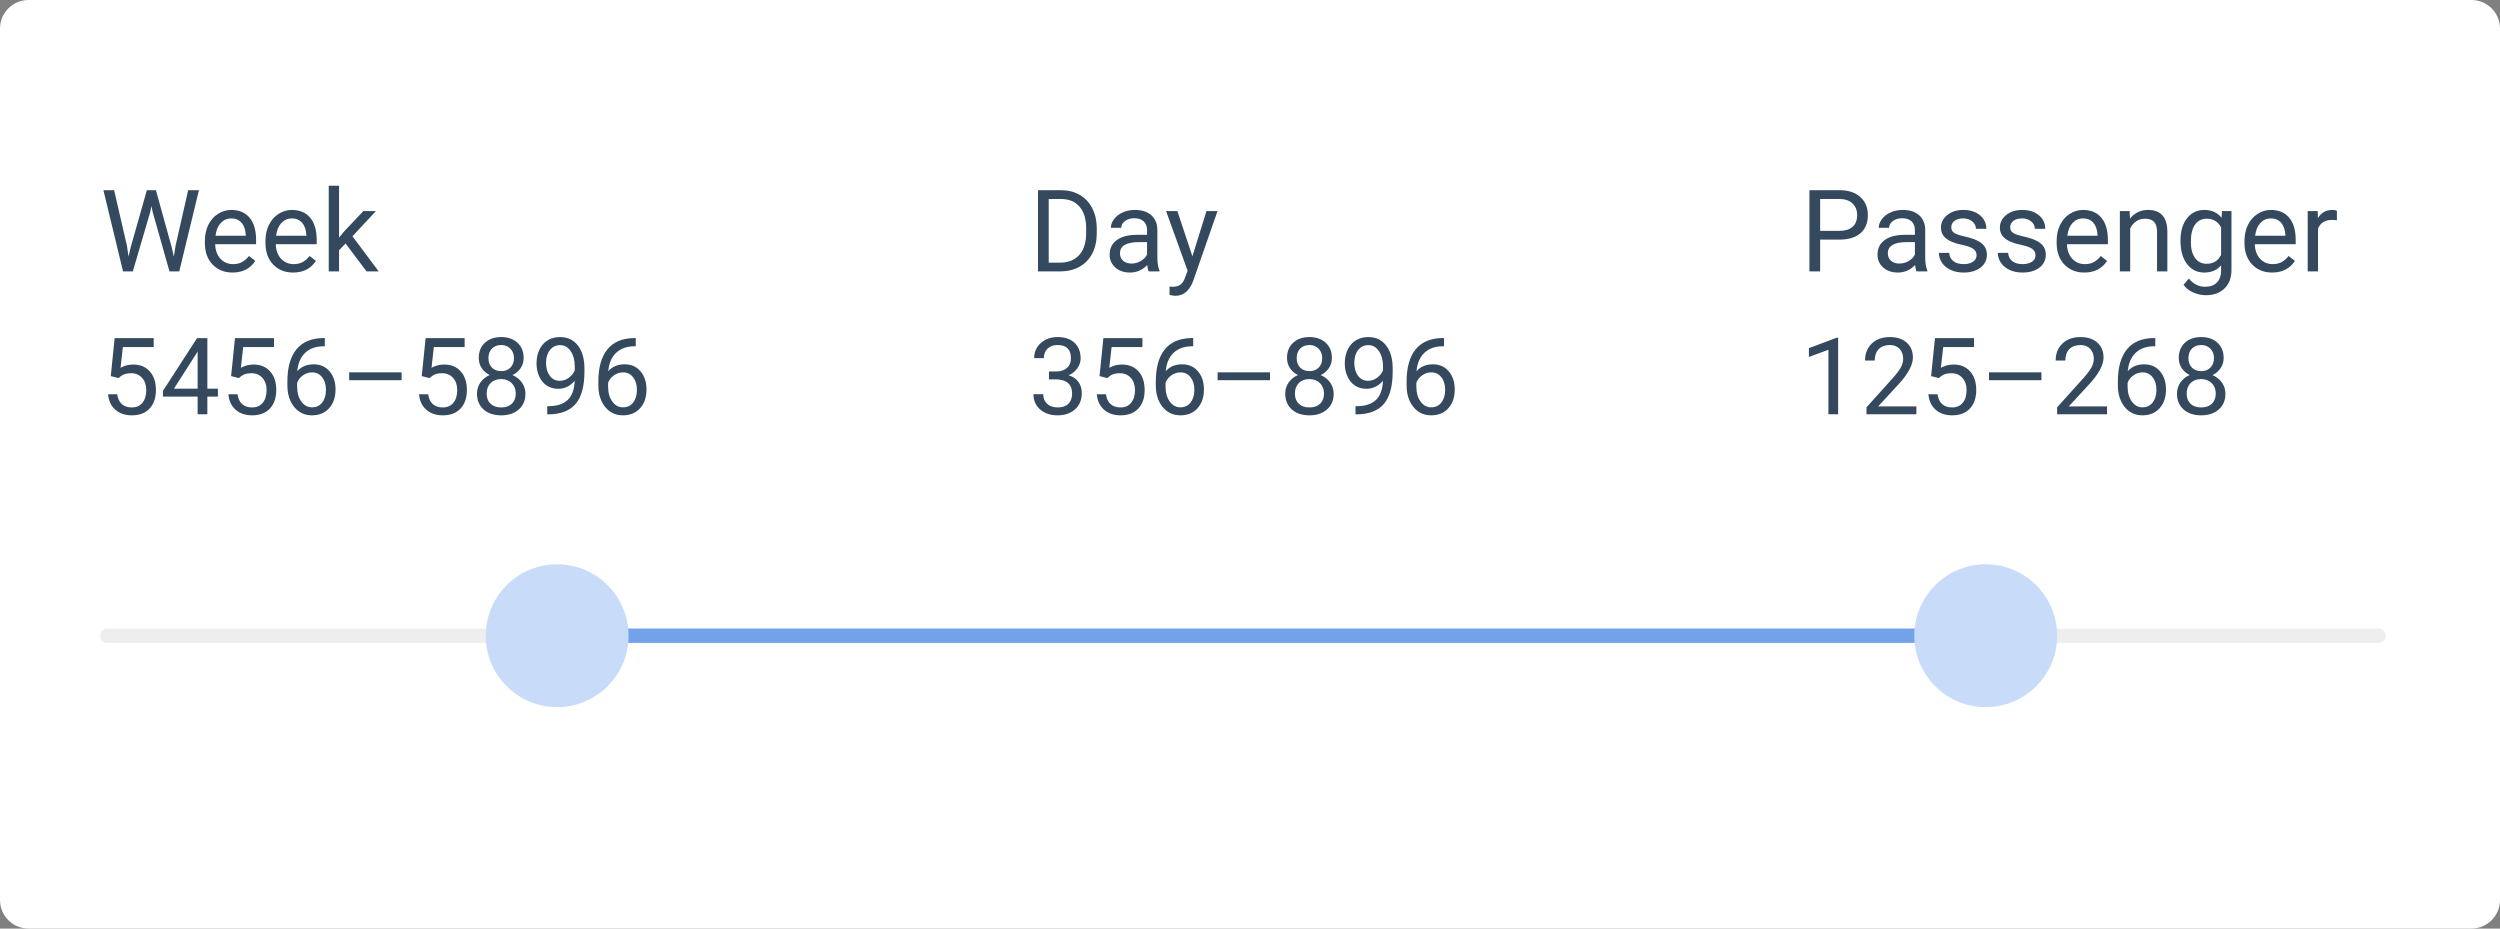 <svg width="350" height="130" viewBox="0 0 350 130" version="1.1" xmlns="http://www.w3.org/2000/svg" xmlns:xlink="http://www.w3.org/1999/xlink">
<rect x="0" y="0" width="350" height="130" fill="#808080" stroke="none"/>
<title>Component</title>
<desc>Created using Figma</desc>
<g id="Canvas" transform="translate(-2535 -11304)">
<g id="Component">
<g id="input field copy 19">
<use xlink:href="#path0_fill" transform="translate(2535 11304)" fill="#FFFFFF"/>
<mask id="mask0_outline_ins">
<use xlink:href="#path0_fill" fill="white" transform="translate(2535 11304)"/>
</mask>
<g mask="url(#mask0_outline_ins)">
<use xlink:href="#path1_stroke_2x" transform="translate(2535 11304)" fill="#E0E6ED"/>
</g>
</g>
<g id="Day">
<use xlink:href="#path2_fill" transform="translate(2679 11323)" fill="#34495E"/>
</g>
<g id="Week">
<use xlink:href="#path3_fill" transform="translate(2549 11323)" fill="#34495E"/>
</g>
<g id="Passenger">
<use xlink:href="#path4_fill" transform="translate(2787 11323)" fill="#34495E"/>
</g>
<g id="Rectangle 5 Copy 18" opacity="0.5">
<use xlink:href="#path5_fill" transform="translate(2549 11392)" fill="#DDDDDD"/>
</g>
<g id="Rectangle 5 Copy 17">
<use xlink:href="#path6_fill" transform="translate(2609 11392)" fill="#71A2EA"/>
</g>
<g id="Oval Copy 10">
<use xlink:href="#path7_fill" transform="translate(2603 11383)" fill="#C8DCF9"/>
<mask id="mask1_outline_ins">
<use xlink:href="#path7_fill" fill="white" transform="translate(2603 11383)"/>
</mask>
<g mask="url(#mask1_outline_ins)">
<use xlink:href="#path8_stroke_2x" transform="translate(2603 11383)" fill="#71A2EA"/>
</g>
</g>
<g id="Oval Copy 9">
<use xlink:href="#path7_fill" transform="translate(2803 11383)" fill="#C8DCF9"/>
<mask id="mask2_outline_ins">
<use xlink:href="#path7_fill" fill="white" transform="translate(2803 11383)"/>
</mask>
<g mask="url(#mask2_outline_ins)">
<use xlink:href="#path8_stroke_2x" transform="translate(2803 11383)" fill="#71A2EA"/>
</g>
</g>
<g id="125&#226;&#128;&#147;268">
<use xlink:href="#path9_fill" transform="translate(2787 11343)" fill="#34495E"/>
</g>
<g id="356&#226;&#128;&#147;896">
<use xlink:href="#path10_fill" transform="translate(2679 11343)" fill="#34495E"/>
</g>
<g id="5456&#226;&#128;&#147;5896">
<use xlink:href="#path11_fill" transform="translate(2549 11343)" fill="#34495E"/>
</g>
</g>
</g>
<defs>
<path id="path0_fill" fill-rule="evenodd" d="M 0 4C 0 1.791 1.791 0 4 0L 346 0C 348.209 0 350 1.791 350 4L 350 126C 350 128.209 348.209 130 346 130L 4 130C 1.791 130 0 128.209 0 126L 0 4Z"/>
<path id="path1_stroke_2x" d="M 4 1L 346 1L 346 -1L 4 -1L 4 1ZM 349 4L 349 126L 351 126L 351 4L 349 4ZM 346 129L 4 129L 4 131L 346 131L 346 129ZM 1 126L 1 4L -1 4L -1 126L 1 126ZM 4 -1C 1.239 -1 -1 1.239 -1 4L 1 4C 1 2.343 2.343 1 4 1L 4 -1ZM 346 1C 347.657 1 349 2.343 349 4L 351 4C 351 1.239 348.761 -1 346 -1L 346 1ZM 349 126C 349 127.657 347.657 129 346 129L 346 131C 348.761 131 351 128.761 351 126L 349 126ZM 4 129C 2.343 129 1 127.657 1 126L -1 126C -1 128.761 1.239 131 4 131L 4 129Z"/>
<path id="path2_fill" d="M 1.32 19L 1.32 7.625L 4.531 7.625C 5.521 7.625 6.396 7.844 7.156 8.281C 7.917 8.719 8.503 9.341 8.914 10.148C 9.331 10.956 9.542 11.883 9.547 12.93L 9.547 13.656C 9.547 14.729 9.339 15.669 8.922 16.477C 8.51 17.284 7.919 17.904 7.148 18.336C 6.383 18.768 5.49 18.99 4.469 19L 1.32 19ZM 2.82 8.859L 2.82 17.773L 4.398 17.773C 5.555 17.773 6.453 17.414 7.094 16.695C 7.74 15.977 8.062 14.953 8.062 13.625L 8.062 12.961C 8.062 11.669 7.758 10.667 7.148 9.953C 6.544 9.234 5.685 8.87 4.57 8.859L 2.82 8.859ZM 16.812 19C 16.729 18.833 16.662 18.537 16.609 18.109C 15.938 18.807 15.135 19.156 14.203 19.156C 13.37 19.156 12.685 18.922 12.148 18.453C 11.617 17.979 11.352 17.38 11.352 16.656C 11.352 15.776 11.685 15.094 12.352 14.609C 13.023 14.12 13.966 13.875 15.18 13.875L 16.586 13.875L 16.586 13.211C 16.586 12.706 16.435 12.305 16.133 12.008C 15.831 11.706 15.385 11.555 14.797 11.555C 14.281 11.555 13.849 11.685 13.5 11.945C 13.151 12.206 12.977 12.521 12.977 12.891L 11.523 12.891C 11.523 12.469 11.672 12.062 11.969 11.672C 12.271 11.276 12.677 10.963 13.188 10.734C 13.703 10.505 14.268 10.391 14.883 10.391C 15.857 10.391 16.62 10.635 17.172 11.125C 17.724 11.609 18.01 12.279 18.031 13.133L 18.031 17.023C 18.031 17.799 18.13 18.417 18.328 18.875L 18.328 19L 16.812 19ZM 14.414 17.898C 14.867 17.898 15.297 17.781 15.703 17.547C 16.109 17.312 16.404 17.008 16.586 16.633L 16.586 14.898L 15.453 14.898C 13.682 14.898 12.797 15.417 12.797 16.453C 12.797 16.906 12.948 17.26 13.25 17.516C 13.552 17.771 13.94 17.898 14.414 17.898ZM 22.938 16.883L 24.906 10.547L 26.453 10.547L 23.055 20.305C 22.529 21.711 21.693 22.414 20.547 22.414L 20.273 22.391L 19.734 22.289L 19.734 21.117L 20.125 21.148C 20.615 21.148 20.995 21.049 21.266 20.852C 21.542 20.654 21.768 20.292 21.945 19.766L 22.266 18.906L 19.25 10.547L 20.828 10.547L 22.938 16.883Z"/>
<path id="path3_fill" d="M 3.773 15.414L 3.992 16.914L 4.312 15.562L 6.562 7.625L 7.828 7.625L 10.023 15.562L 10.336 16.938L 10.578 15.406L 12.344 7.625L 13.852 7.625L 11.094 19L 9.727 19L 7.383 10.711L 7.203 9.844L 7.023 10.711L 4.594 19L 3.227 19L 0.477 7.625L 1.977 7.625L 3.773 15.414ZM 18.555 19.156C 17.409 19.156 16.477 18.781 15.758 18.031C 15.039 17.276 14.68 16.268 14.68 15.008L 14.68 14.742C 14.68 13.904 14.838 13.156 15.156 12.5C 15.479 11.838 15.927 11.323 16.5 10.953C 17.078 10.578 17.703 10.391 18.375 10.391C 19.474 10.391 20.328 10.753 20.938 11.477C 21.547 12.2 21.852 13.237 21.852 14.586L 21.852 15.188L 16.125 15.188C 16.146 16.021 16.388 16.695 16.852 17.211C 17.32 17.721 17.914 17.977 18.633 17.977C 19.143 17.977 19.576 17.872 19.93 17.664C 20.284 17.456 20.594 17.18 20.859 16.836L 21.742 17.523C 21.034 18.612 19.971 19.156 18.555 19.156ZM 18.375 11.578C 17.792 11.578 17.302 11.792 16.906 12.219C 16.51 12.641 16.266 13.234 16.172 14L 20.406 14L 20.406 13.891C 20.365 13.156 20.167 12.588 19.812 12.188C 19.458 11.781 18.979 11.578 18.375 11.578ZM 27.039 19.156C 25.893 19.156 24.961 18.781 24.242 18.031C 23.523 17.276 23.164 16.268 23.164 15.008L 23.164 14.742C 23.164 13.904 23.323 13.156 23.641 12.5C 23.963 11.838 24.412 11.323 24.984 10.953C 25.562 10.578 26.188 10.391 26.859 10.391C 27.958 10.391 28.812 10.753 29.422 11.477C 30.031 12.2 30.336 13.237 30.336 14.586L 30.336 15.188L 24.609 15.188C 24.63 16.021 24.872 16.695 25.336 17.211C 25.805 17.721 26.398 17.977 27.117 17.977C 27.628 17.977 28.06 17.872 28.414 17.664C 28.768 17.456 29.078 17.18 29.344 16.836L 30.227 17.523C 29.518 18.612 28.456 19.156 27.039 19.156ZM 26.859 11.578C 26.276 11.578 25.787 11.792 25.391 12.219C 24.995 12.641 24.75 13.234 24.656 14L 28.891 14L 28.891 13.891C 28.849 13.156 28.651 12.588 28.297 12.188C 27.943 11.781 27.463 11.578 26.859 11.578ZM 34.375 15.086L 33.469 16.031L 33.469 19L 32.023 19L 32.023 7L 33.469 7L 33.469 14.258L 34.242 13.328L 36.875 10.547L 38.633 10.547L 35.344 14.078L 39.016 19L 37.32 19L 34.375 15.086Z"/>
<path id="path4_fill" d="M 2.82 14.547L 2.82 19L 1.32 19L 1.32 7.625L 5.516 7.625C 6.76 7.625 7.734 7.943 8.438 8.578C 9.146 9.214 9.5 10.055 9.5 11.102C 9.5 12.206 9.154 13.057 8.461 13.656C 7.773 14.25 6.786 14.547 5.5 14.547L 2.82 14.547ZM 2.82 13.32L 5.516 13.32C 6.318 13.32 6.932 13.133 7.359 12.758C 7.786 12.378 8 11.831 8 11.117C 8 10.44 7.786 9.898 7.359 9.492C 6.932 9.086 6.346 8.875 5.602 8.859L 2.82 8.859L 2.82 13.32ZM 16.312 19C 16.229 18.833 16.162 18.537 16.109 18.109C 15.438 18.807 14.635 19.156 13.703 19.156C 12.87 19.156 12.185 18.922 11.648 18.453C 11.117 17.979 10.852 17.38 10.852 16.656C 10.852 15.776 11.185 15.094 11.852 14.609C 12.523 14.12 13.466 13.875 14.68 13.875L 16.086 13.875L 16.086 13.211C 16.086 12.706 15.935 12.305 15.633 12.008C 15.331 11.706 14.885 11.555 14.297 11.555C 13.781 11.555 13.349 11.685 13 11.945C 12.651 12.206 12.477 12.521 12.477 12.891L 11.023 12.891C 11.023 12.469 11.172 12.062 11.469 11.672C 11.771 11.276 12.177 10.963 12.688 10.734C 13.203 10.505 13.768 10.391 14.383 10.391C 15.357 10.391 16.12 10.635 16.672 11.125C 17.224 11.609 17.51 12.279 17.531 13.133L 17.531 17.023C 17.531 17.799 17.63 18.417 17.828 18.875L 17.828 19L 16.312 19ZM 13.914 17.898C 14.367 17.898 14.797 17.781 15.203 17.547C 15.609 17.312 15.904 17.008 16.086 16.633L 16.086 14.898L 14.953 14.898C 13.182 14.898 12.297 15.417 12.297 16.453C 12.297 16.906 12.448 17.26 12.75 17.516C 13.052 17.771 13.44 17.898 13.914 17.898ZM 24.719 16.758C 24.719 16.367 24.57 16.065 24.273 15.852C 23.982 15.633 23.469 15.445 22.734 15.289C 22.005 15.133 21.424 14.945 20.992 14.727C 20.565 14.508 20.247 14.247 20.039 13.945C 19.836 13.643 19.734 13.284 19.734 12.867C 19.734 12.175 20.026 11.588 20.609 11.109C 21.198 10.63 21.948 10.391 22.859 10.391C 23.818 10.391 24.594 10.638 25.188 11.133C 25.787 11.628 26.086 12.26 26.086 13.031L 24.633 13.031C 24.633 12.635 24.463 12.294 24.125 12.008C 23.792 11.721 23.37 11.578 22.859 11.578C 22.333 11.578 21.922 11.693 21.625 11.922C 21.328 12.151 21.18 12.45 21.18 12.82C 21.18 13.169 21.318 13.432 21.594 13.609C 21.87 13.787 22.367 13.956 23.086 14.117C 23.81 14.279 24.396 14.471 24.844 14.695C 25.292 14.919 25.622 15.19 25.836 15.508C 26.055 15.82 26.164 16.203 26.164 16.656C 26.164 17.412 25.862 18.018 25.258 18.477C 24.654 18.93 23.87 19.156 22.906 19.156C 22.229 19.156 21.63 19.037 21.109 18.797C 20.588 18.557 20.18 18.224 19.883 17.797C 19.591 17.365 19.445 16.898 19.445 16.398L 20.891 16.398C 20.917 16.883 21.109 17.268 21.469 17.555C 21.833 17.836 22.312 17.977 22.906 17.977C 23.453 17.977 23.891 17.867 24.219 17.648C 24.552 17.424 24.719 17.128 24.719 16.758ZM 32.969 16.758C 32.969 16.367 32.82 16.065 32.523 15.852C 32.232 15.633 31.719 15.445 30.984 15.289C 30.255 15.133 29.674 14.945 29.242 14.727C 28.815 14.508 28.497 14.247 28.289 13.945C 28.086 13.643 27.984 13.284 27.984 12.867C 27.984 12.175 28.276 11.588 28.859 11.109C 29.448 10.63 30.198 10.391 31.109 10.391C 32.068 10.391 32.844 10.638 33.438 11.133C 34.036 11.628 34.336 12.26 34.336 13.031L 32.883 13.031C 32.883 12.635 32.714 12.294 32.375 12.008C 32.042 11.721 31.62 11.578 31.109 11.578C 30.583 11.578 30.172 11.693 29.875 11.922C 29.578 12.151 29.43 12.45 29.43 12.82C 29.43 13.169 29.568 13.432 29.844 13.609C 30.12 13.787 30.617 13.956 31.336 14.117C 32.06 14.279 32.646 14.471 33.094 14.695C 33.542 14.919 33.872 15.19 34.086 15.508C 34.305 15.82 34.414 16.203 34.414 16.656C 34.414 17.412 34.112 18.018 33.508 18.477C 32.904 18.93 32.12 19.156 31.156 19.156C 30.479 19.156 29.88 19.037 29.359 18.797C 28.838 18.557 28.43 18.224 28.133 17.797C 27.841 17.365 27.695 16.898 27.695 16.398L 29.141 16.398C 29.167 16.883 29.359 17.268 29.719 17.555C 30.083 17.836 30.562 17.977 31.156 17.977C 31.703 17.977 32.141 17.867 32.469 17.648C 32.802 17.424 32.969 17.128 32.969 16.758ZM 39.805 19.156C 38.659 19.156 37.727 18.781 37.008 18.031C 36.289 17.276 35.93 16.268 35.93 15.008L 35.93 14.742C 35.93 13.904 36.089 13.156 36.406 12.5C 36.729 11.838 37.177 11.323 37.75 10.953C 38.328 10.578 38.953 10.391 39.625 10.391C 40.724 10.391 41.578 10.753 42.188 11.477C 42.797 12.2 43.102 13.237 43.102 14.586L 43.102 15.188L 37.375 15.188C 37.396 16.021 37.638 16.695 38.102 17.211C 38.57 17.721 39.164 17.977 39.883 17.977C 40.393 17.977 40.825 17.872 41.18 17.664C 41.534 17.456 41.844 17.18 42.109 16.836L 42.992 17.523C 42.284 18.612 41.221 19.156 39.805 19.156ZM 39.625 11.578C 39.042 11.578 38.552 11.792 38.156 12.219C 37.76 12.641 37.516 13.234 37.422 14L 41.656 14L 41.656 13.891C 41.615 13.156 41.417 12.588 41.062 12.188C 40.708 11.781 40.229 11.578 39.625 11.578ZM 46.148 10.547L 46.195 11.609C 46.841 10.797 47.685 10.391 48.727 10.391C 50.513 10.391 51.414 11.398 51.43 13.414L 51.43 19L 49.984 19L 49.984 13.406C 49.979 12.797 49.839 12.346 49.562 12.055C 49.292 11.763 48.867 11.617 48.289 11.617C 47.82 11.617 47.409 11.742 47.055 11.992C 46.7 12.242 46.425 12.57 46.227 12.977L 46.227 19L 44.781 19L 44.781 10.547L 46.148 10.547ZM 53.266 14.703C 53.266 13.385 53.57 12.338 54.18 11.562C 54.789 10.781 55.596 10.391 56.602 10.391C 57.633 10.391 58.438 10.755 59.016 11.484L 59.086 10.547L 60.406 10.547L 60.406 18.797C 60.406 19.891 60.081 20.753 59.43 21.383C 58.784 22.013 57.914 22.328 56.82 22.328C 56.211 22.328 55.615 22.198 55.031 21.938C 54.448 21.677 54.003 21.32 53.695 20.867L 54.445 20C 55.065 20.766 55.823 21.148 56.719 21.148C 57.422 21.148 57.969 20.951 58.359 20.555C 58.755 20.159 58.953 19.602 58.953 18.883L 58.953 18.156C 58.375 18.823 57.586 19.156 56.586 19.156C 55.596 19.156 54.794 18.758 54.18 17.961C 53.57 17.164 53.266 16.078 53.266 14.703ZM 54.719 14.867C 54.719 15.82 54.914 16.57 55.305 17.117C 55.695 17.659 56.242 17.93 56.945 17.93C 57.857 17.93 58.526 17.516 58.953 16.688L 58.953 12.828C 58.51 12.021 57.846 11.617 56.961 11.617C 56.258 11.617 55.708 11.891 55.312 12.438C 54.917 12.984 54.719 13.794 54.719 14.867ZM 66.102 19.156C 64.956 19.156 64.023 18.781 63.305 18.031C 62.586 17.276 62.227 16.268 62.227 15.008L 62.227 14.742C 62.227 13.904 62.385 13.156 62.703 12.5C 63.026 11.838 63.474 11.323 64.047 10.953C 64.625 10.578 65.25 10.391 65.922 10.391C 67.021 10.391 67.875 10.753 68.484 11.477C 69.094 12.2 69.398 13.237 69.398 14.586L 69.398 15.188L 63.672 15.188C 63.693 16.021 63.935 16.695 64.398 17.211C 64.867 17.721 65.461 17.977 66.18 17.977C 66.69 17.977 67.122 17.872 67.477 17.664C 67.831 17.456 68.141 17.18 68.406 16.836L 69.289 17.523C 68.581 18.612 67.518 19.156 66.102 19.156ZM 65.922 11.578C 65.338 11.578 64.849 11.792 64.453 12.219C 64.057 12.641 63.812 13.234 63.719 14L 67.953 14L 67.953 13.891C 67.912 13.156 67.713 12.588 67.359 12.188C 67.005 11.781 66.526 11.578 65.922 11.578ZM 75.164 11.844C 74.945 11.807 74.708 11.789 74.453 11.789C 73.505 11.789 72.862 12.193 72.523 13L 72.523 19L 71.078 19L 71.078 10.547L 72.484 10.547L 72.508 11.523C 72.982 10.768 73.654 10.391 74.523 10.391C 74.805 10.391 75.018 10.427 75.164 10.5L 75.164 11.844Z"/>
<path id="path5_fill" fill-rule="evenodd" d="M 0 1C 0 0.448 0.448 0 1 0L 319 0C 319.552 0 320 0.448 320 1L 320 1C 320 1.552 319.552 2 319 2L 1 2C 0.448 2 0 1.552 0 1L 0 1Z"/>
<path id="path6_fill" fill-rule="evenodd" d="M 0 0L 204 0L 204 2L 0 2L 0 0Z"/>
<path id="path7_fill" fill-rule="evenodd" d="M 10 20C 15.523 20 20 15.523 20 10C 20 4.477 15.523 0 10 0C 4.477 0 0 4.477 0 10C 0 15.523 4.477 20 10 20Z"/>
<path id="path8_stroke_2x" d="M 10 21C 16.075 21 21 16.075 21 10L 19 10C 19 14.971 14.971 19 10 19L 10 21ZM 21 10C 21 3.925 16.075 -1 10 -1L 10 1C 14.971 1 19 5.029 19 10L 21 10ZM 10 -1C 3.925 -1 -1 3.925 -1 10L 1 10C 1 5.029 5.029 1 10 1L 10 -1ZM -1 10C -1 16.075 3.925 21 10 21L 10 19C 5.029 19 1 14.971 1 10L -1 10Z"/>
<path id="path9_fill" d="M 5.339 19L 3.977 19L 3.977 9.969L 1.245 10.973L 1.245 9.742L 5.127 8.285L 5.339 8.285L 5.339 19ZM 16.296 19L 9.309 19L 9.309 18.026L 13.001 13.924C 13.547 13.304 13.923 12.801 14.128 12.415C 14.338 12.025 14.443 11.622 14.443 11.207C 14.443 10.65 14.275 10.194 13.938 9.837C 13.601 9.481 13.152 9.303 12.59 9.303C 11.916 9.303 11.392 9.496 11.016 9.881C 10.645 10.262 10.459 10.794 10.459 11.478L 9.104 11.478C 9.104 10.497 9.419 9.703 10.049 9.098C 10.684 8.492 11.531 8.189 12.59 8.189C 13.582 8.189 14.365 8.451 14.941 8.973C 15.518 9.491 15.806 10.182 15.806 11.046C 15.806 12.096 15.137 13.346 13.799 14.796L 10.942 17.894L 16.296 17.894L 16.296 19ZM 18.355 13.653L 18.896 8.336L 24.36 8.336L 24.36 9.588L 20.046 9.588L 19.724 12.496C 20.247 12.188 20.84 12.035 21.504 12.035C 22.476 12.035 23.247 12.357 23.818 13.002C 24.39 13.641 24.675 14.508 24.675 15.602C 24.675 16.7 24.377 17.567 23.782 18.202C 23.191 18.831 22.363 19.146 21.299 19.146C 20.356 19.146 19.587 18.885 18.992 18.363C 18.396 17.84 18.057 17.118 17.974 16.195L 19.255 16.195C 19.338 16.805 19.556 17.267 19.907 17.579C 20.259 17.887 20.723 18.041 21.299 18.041C 21.929 18.041 22.422 17.826 22.778 17.396C 23.14 16.966 23.32 16.373 23.32 15.616C 23.32 14.903 23.125 14.332 22.734 13.902C 22.349 13.468 21.834 13.251 21.189 13.251C 20.598 13.251 20.134 13.38 19.797 13.639L 19.439 13.932L 18.355 13.653ZM 33.801 14.232L 26.462 14.232L 26.462 13.126L 33.801 13.126L 33.801 14.232ZM 42.986 19L 35.998 19L 35.998 18.026L 39.69 13.924C 40.237 13.304 40.613 12.801 40.818 12.415C 41.028 12.025 41.133 11.622 41.133 11.207C 41.133 10.65 40.964 10.194 40.627 9.837C 40.291 9.481 39.841 9.303 39.28 9.303C 38.606 9.303 38.081 9.496 37.705 9.881C 37.334 10.262 37.148 10.794 37.148 11.478L 35.794 11.478C 35.794 10.497 36.108 9.703 36.738 9.098C 37.373 8.492 38.22 8.189 39.28 8.189C 40.271 8.189 41.055 8.451 41.631 8.973C 42.207 9.491 42.495 10.182 42.495 11.046C 42.495 12.096 41.826 13.346 40.488 14.796L 37.632 17.894L 42.986 17.894L 42.986 19ZM 49.739 8.329L 49.739 9.479L 49.49 9.479C 48.435 9.498 47.595 9.811 46.97 10.416C 46.345 11.021 45.984 11.873 45.886 12.972C 46.448 12.328 47.214 12.005 48.186 12.005C 49.114 12.005 49.853 12.332 50.405 12.987C 50.962 13.641 51.24 14.486 51.24 15.521C 51.24 16.62 50.94 17.498 50.339 18.158C 49.744 18.817 48.943 19.146 47.937 19.146C 46.916 19.146 46.089 18.756 45.454 17.975C 44.819 17.189 44.502 16.178 44.502 14.942L 44.502 14.422C 44.502 12.46 44.919 10.96 45.754 9.925C 46.594 8.885 47.842 8.353 49.497 8.329L 49.739 8.329ZM 47.959 13.133C 47.495 13.133 47.068 13.273 46.677 13.551C 46.287 13.829 46.016 14.178 45.864 14.598L 45.864 15.096C 45.864 15.975 46.062 16.683 46.458 17.22C 46.853 17.757 47.346 18.026 47.937 18.026C 48.547 18.026 49.026 17.801 49.373 17.352C 49.724 16.903 49.9 16.314 49.9 15.587C 49.9 14.854 49.722 14.264 49.365 13.815C 49.014 13.36 48.545 13.133 47.959 13.133ZM 59.312 11.119C 59.312 11.651 59.17 12.125 58.887 12.54C 58.608 12.955 58.23 13.28 57.752 13.514C 58.308 13.753 58.748 14.102 59.07 14.562C 59.397 15.021 59.56 15.54 59.56 16.122C 59.56 17.044 59.248 17.779 58.623 18.326C 58.003 18.873 57.185 19.146 56.169 19.146C 55.144 19.146 54.321 18.873 53.701 18.326C 53.086 17.774 52.778 17.04 52.778 16.122C 52.778 15.545 52.935 15.025 53.247 14.562C 53.565 14.098 54.002 13.746 54.558 13.507C 54.084 13.273 53.711 12.948 53.438 12.533C 53.164 12.118 53.027 11.646 53.027 11.119C 53.027 10.221 53.315 9.508 53.892 8.98C 54.468 8.453 55.227 8.189 56.169 8.189C 57.107 8.189 57.864 8.453 58.44 8.98C 59.021 9.508 59.312 10.221 59.312 11.119ZM 58.206 16.092C 58.206 15.497 58.015 15.011 57.634 14.635C 57.258 14.259 56.765 14.071 56.155 14.071C 55.544 14.071 55.054 14.256 54.683 14.627C 54.316 14.998 54.133 15.487 54.133 16.092C 54.133 16.698 54.312 17.174 54.668 17.52C 55.029 17.867 55.53 18.041 56.169 18.041C 56.804 18.041 57.302 17.867 57.664 17.52C 58.025 17.169 58.206 16.693 58.206 16.092ZM 56.169 9.303C 55.637 9.303 55.205 9.469 54.873 9.801C 54.546 10.128 54.382 10.575 54.382 11.141C 54.382 11.683 54.544 12.123 54.866 12.46C 55.193 12.791 55.627 12.957 56.169 12.957C 56.711 12.957 57.144 12.791 57.466 12.46C 57.793 12.123 57.956 11.683 57.956 11.141C 57.956 10.599 57.788 10.157 57.451 9.815C 57.114 9.474 56.687 9.303 56.169 9.303Z"/>
<path id="path10_fill" d="M 2.856 13.009L 3.875 13.009C 4.514 12.999 5.017 12.831 5.383 12.503C 5.75 12.176 5.933 11.734 5.933 11.178C 5.933 9.928 5.31 9.303 4.065 9.303C 3.479 9.303 3.01 9.471 2.659 9.808C 2.312 10.14 2.139 10.582 2.139 11.134L 0.784 11.134C 0.784 10.289 1.091 9.588 1.707 9.032C 2.327 8.47 3.113 8.189 4.065 8.189C 5.071 8.189 5.859 8.456 6.431 8.988C 7.002 9.52 7.288 10.26 7.288 11.207C 7.288 11.671 7.136 12.12 6.833 12.555C 6.536 12.989 6.128 13.314 5.61 13.529C 6.196 13.714 6.648 14.022 6.965 14.452C 7.288 14.881 7.449 15.406 7.449 16.026C 7.449 16.983 7.136 17.743 6.511 18.304C 5.886 18.866 5.073 19.146 4.072 19.146C 3.071 19.146 2.256 18.875 1.626 18.334C 1.001 17.791 0.688 17.076 0.688 16.188L 2.051 16.188C 2.051 16.749 2.234 17.198 2.6 17.535C 2.966 17.872 3.457 18.041 4.072 18.041C 4.727 18.041 5.227 17.87 5.574 17.528C 5.92 17.186 6.094 16.695 6.094 16.056C 6.094 15.435 5.903 14.96 5.522 14.627C 5.142 14.295 4.592 14.124 3.875 14.115L 2.856 14.115L 2.856 13.009ZM 9.932 13.653L 10.474 8.336L 15.938 8.336L 15.938 9.588L 11.623 9.588L 11.301 12.496C 11.824 12.188 12.417 12.035 13.081 12.035C 14.053 12.035 14.824 12.357 15.396 13.002C 15.967 13.641 16.252 14.508 16.252 15.602C 16.252 16.7 15.955 17.567 15.359 18.202C 14.768 18.831 13.94 19.146 12.876 19.146C 11.934 19.146 11.165 18.885 10.569 18.363C 9.973 17.84 9.634 17.118 9.551 16.195L 10.832 16.195C 10.915 16.805 11.133 17.267 11.484 17.579C 11.836 17.887 12.3 18.041 12.876 18.041C 13.506 18.041 13.999 17.826 14.355 17.396C 14.717 16.966 14.898 16.373 14.898 15.616C 14.898 14.903 14.702 14.332 14.312 13.902C 13.926 13.468 13.411 13.251 12.766 13.251C 12.175 13.251 11.711 13.38 11.374 13.639L 11.016 13.932L 9.932 13.653ZM 23.049 8.329L 23.049 9.479L 22.8 9.479C 21.746 9.498 20.906 9.811 20.281 10.416C 19.656 11.021 19.294 11.873 19.197 12.972C 19.758 12.328 20.525 12.005 21.497 12.005C 22.424 12.005 23.164 12.332 23.716 12.987C 24.273 13.641 24.551 14.486 24.551 15.521C 24.551 16.62 24.25 17.498 23.65 18.158C 23.054 18.817 22.253 19.146 21.248 19.146C 20.227 19.146 19.399 18.756 18.765 17.975C 18.13 17.189 17.812 16.178 17.812 14.942L 17.812 14.422C 17.812 12.46 18.23 10.96 19.065 9.925C 19.905 8.885 21.152 8.353 22.808 8.329L 23.049 8.329ZM 21.27 13.133C 20.806 13.133 20.378 13.273 19.988 13.551C 19.597 13.829 19.326 14.178 19.175 14.598L 19.175 15.096C 19.175 15.975 19.373 16.683 19.768 17.22C 20.164 17.757 20.657 18.026 21.248 18.026C 21.858 18.026 22.336 17.801 22.683 17.352C 23.035 16.903 23.21 16.314 23.21 15.587C 23.21 14.854 23.032 14.264 22.676 13.815C 22.324 13.36 21.855 13.133 21.27 13.133ZM 33.801 14.232L 26.462 14.232L 26.462 13.126L 33.801 13.126L 33.801 14.232ZM 42.466 11.119C 42.466 11.651 42.324 12.125 42.041 12.54C 41.763 12.955 41.384 13.28 40.906 13.514C 41.462 13.753 41.902 14.102 42.224 14.562C 42.551 15.021 42.715 15.54 42.715 16.122C 42.715 17.044 42.402 17.779 41.777 18.326C 41.157 18.873 40.339 19.146 39.324 19.146C 38.298 19.146 37.476 18.873 36.855 18.326C 36.24 17.774 35.933 17.04 35.933 16.122C 35.933 15.545 36.089 15.025 36.401 14.562C 36.719 14.098 37.156 13.746 37.712 13.507C 37.239 13.273 36.865 12.948 36.592 12.533C 36.318 12.118 36.182 11.646 36.182 11.119C 36.182 10.221 36.47 9.508 37.046 8.98C 37.622 8.453 38.381 8.189 39.324 8.189C 40.261 8.189 41.018 8.453 41.594 8.98C 42.175 9.508 42.466 10.221 42.466 11.119ZM 41.36 16.092C 41.36 15.497 41.169 15.011 40.789 14.635C 40.413 14.259 39.919 14.071 39.309 14.071C 38.699 14.071 38.208 14.256 37.837 14.627C 37.471 14.998 37.288 15.487 37.288 16.092C 37.288 16.698 37.466 17.174 37.822 17.52C 38.184 17.867 38.684 18.041 39.324 18.041C 39.959 18.041 40.456 17.867 40.818 17.52C 41.179 17.169 41.36 16.693 41.36 16.092ZM 39.324 9.303C 38.791 9.303 38.359 9.469 38.027 9.801C 37.7 10.128 37.537 10.575 37.537 11.141C 37.537 11.683 37.698 12.123 38.02 12.46C 38.347 12.791 38.782 12.957 39.324 12.957C 39.866 12.957 40.298 12.791 40.62 12.46C 40.947 12.123 41.111 11.683 41.111 11.141C 41.111 10.599 40.942 10.157 40.605 9.815C 40.269 9.474 39.841 9.303 39.324 9.303ZM 49.614 14.312C 49.331 14.649 48.992 14.92 48.596 15.126C 48.206 15.331 47.776 15.433 47.307 15.433C 46.692 15.433 46.155 15.282 45.696 14.979C 45.242 14.676 44.89 14.252 44.641 13.705C 44.392 13.153 44.268 12.545 44.268 11.881C 44.268 11.168 44.402 10.526 44.67 9.955C 44.944 9.383 45.33 8.946 45.828 8.644C 46.326 8.341 46.907 8.189 47.571 8.189C 48.626 8.189 49.456 8.585 50.061 9.376C 50.671 10.162 50.977 11.236 50.977 12.599L 50.977 12.994C 50.977 15.069 50.566 16.585 49.746 17.543C 48.926 18.495 47.688 18.983 46.033 19.007L 45.769 19.007L 45.769 17.865L 46.055 17.865C 47.173 17.845 48.032 17.555 48.633 16.993C 49.233 16.427 49.56 15.533 49.614 14.312ZM 47.527 14.312C 47.981 14.312 48.398 14.173 48.779 13.895C 49.165 13.617 49.446 13.273 49.622 12.862L 49.622 12.32C 49.622 11.432 49.429 10.709 49.043 10.152C 48.657 9.596 48.169 9.317 47.578 9.317C 46.982 9.317 46.504 9.547 46.143 10.006C 45.781 10.46 45.601 11.06 45.601 11.808C 45.601 12.535 45.774 13.136 46.121 13.609C 46.472 14.078 46.941 14.312 47.527 14.312ZM 58.162 8.329L 58.162 9.479L 57.913 9.479C 56.858 9.498 56.018 9.811 55.393 10.416C 54.768 11.021 54.407 11.873 54.309 12.972C 54.871 12.328 55.637 12.005 56.609 12.005C 57.537 12.005 58.276 12.332 58.828 12.987C 59.385 13.641 59.663 14.486 59.663 15.521C 59.663 16.62 59.363 17.498 58.762 18.158C 58.166 18.817 57.366 19.146 56.36 19.146C 55.339 19.146 54.512 18.756 53.877 17.975C 53.242 17.189 52.925 16.178 52.925 14.942L 52.925 14.422C 52.925 12.46 53.342 10.96 54.177 9.925C 55.017 8.885 56.265 8.353 57.92 8.329L 58.162 8.329ZM 56.382 13.133C 55.918 13.133 55.491 13.273 55.1 13.551C 54.709 13.829 54.438 14.178 54.287 14.598L 54.287 15.096C 54.287 15.975 54.485 16.683 54.88 17.22C 55.276 17.757 55.769 18.026 56.36 18.026C 56.97 18.026 57.449 17.801 57.795 17.352C 58.147 16.903 58.323 16.314 58.323 15.587C 58.323 14.854 58.145 14.264 57.788 13.815C 57.437 13.36 56.968 13.133 56.382 13.133Z"/>
<path id="path11_fill" d="M 1.509 13.653L 2.051 8.336L 7.515 8.336L 7.515 9.588L 3.201 9.588L 2.878 12.496C 3.401 12.188 3.994 12.035 4.658 12.035C 5.63 12.035 6.401 12.357 6.973 13.002C 7.544 13.641 7.83 14.508 7.83 15.602C 7.83 16.7 7.532 17.567 6.936 18.202C 6.345 18.831 5.518 19.146 4.453 19.146C 3.511 19.146 2.742 18.885 2.146 18.363C 1.55 17.84 1.211 17.118 1.128 16.195L 2.41 16.195C 2.493 16.805 2.71 17.267 3.062 17.579C 3.413 17.887 3.877 18.041 4.453 18.041C 5.083 18.041 5.576 17.826 5.933 17.396C 6.294 16.966 6.475 16.373 6.475 15.616C 6.475 14.903 6.279 14.332 5.889 13.902C 5.503 13.468 4.988 13.251 4.343 13.251C 3.752 13.251 3.289 13.38 2.952 13.639L 2.593 13.932L 1.509 13.653ZM 15.029 15.418L 16.509 15.418L 16.509 16.524L 15.029 16.524L 15.029 19L 13.667 19L 13.667 16.524L 8.811 16.524L 8.811 15.726L 13.586 8.336L 15.029 8.336L 15.029 15.418ZM 10.349 15.418L 13.667 15.418L 13.667 10.189L 13.506 10.482L 10.349 15.418ZM 18.355 13.653L 18.896 8.336L 24.36 8.336L 24.36 9.588L 20.046 9.588L 19.724 12.496C 20.247 12.188 20.84 12.035 21.504 12.035C 22.476 12.035 23.247 12.357 23.818 13.002C 24.39 13.641 24.675 14.508 24.675 15.602C 24.675 16.7 24.377 17.567 23.782 18.202C 23.191 18.831 22.363 19.146 21.299 19.146C 20.356 19.146 19.587 18.885 18.992 18.363C 18.396 17.84 18.057 17.118 17.974 16.195L 19.255 16.195C 19.338 16.805 19.556 17.267 19.907 17.579C 20.259 17.887 20.723 18.041 21.299 18.041C 21.929 18.041 22.422 17.826 22.778 17.396C 23.14 16.966 23.32 16.373 23.32 15.616C 23.32 14.903 23.125 14.332 22.734 13.902C 22.349 13.468 21.834 13.251 21.189 13.251C 20.598 13.251 20.134 13.38 19.797 13.639L 19.439 13.932L 18.355 13.653ZM 31.472 8.329L 31.472 9.479L 31.223 9.479C 30.169 9.498 29.329 9.811 28.704 10.416C 28.079 11.021 27.717 11.873 27.62 12.972C 28.181 12.328 28.948 12.005 29.919 12.005C 30.847 12.005 31.587 12.332 32.139 12.987C 32.695 13.641 32.974 14.486 32.974 15.521C 32.974 16.62 32.673 17.498 32.073 18.158C 31.477 18.817 30.676 19.146 29.67 19.146C 28.65 19.146 27.822 18.756 27.188 17.975C 26.553 17.189 26.235 16.178 26.235 14.942L 26.235 14.422C 26.235 12.46 26.653 10.96 27.488 9.925C 28.328 8.885 29.575 8.353 31.23 8.329L 31.472 8.329ZM 29.692 13.133C 29.229 13.133 28.801 13.273 28.411 13.551C 28.02 13.829 27.749 14.178 27.598 14.598L 27.598 15.096C 27.598 15.975 27.795 16.683 28.191 17.22C 28.586 17.757 29.08 18.026 29.67 18.026C 30.281 18.026 30.759 17.801 31.106 17.352C 31.457 16.903 31.633 16.314 31.633 15.587C 31.633 14.854 31.455 14.264 31.099 13.815C 30.747 13.36 30.278 13.133 29.692 13.133ZM 42.224 14.232L 34.885 14.232L 34.885 13.126L 42.224 13.126L 42.224 14.232ZM 45.044 13.653L 45.586 8.336L 51.05 8.336L 51.05 9.588L 46.736 9.588L 46.414 12.496C 46.936 12.188 47.529 12.035 48.193 12.035C 49.165 12.035 49.937 12.357 50.508 13.002C 51.079 13.641 51.365 14.508 51.365 15.602C 51.365 16.7 51.067 17.567 50.471 18.202C 49.88 18.831 49.053 19.146 47.988 19.146C 47.046 19.146 46.277 18.885 45.681 18.363C 45.085 17.84 44.746 17.118 44.663 16.195L 45.945 16.195C 46.028 16.805 46.245 17.267 46.597 17.579C 46.948 17.887 47.412 18.041 47.988 18.041C 48.618 18.041 49.111 17.826 49.468 17.396C 49.829 16.966 50.01 16.373 50.01 15.616C 50.01 14.903 49.815 14.332 49.424 13.902C 49.038 13.468 48.523 13.251 47.878 13.251C 47.288 13.251 46.824 13.38 46.487 13.639L 46.128 13.932L 45.044 13.653ZM 59.312 11.119C 59.312 11.651 59.17 12.125 58.887 12.54C 58.608 12.955 58.23 13.28 57.752 13.514C 58.308 13.753 58.748 14.102 59.07 14.562C 59.397 15.021 59.56 15.54 59.56 16.122C 59.56 17.044 59.248 17.779 58.623 18.326C 58.003 18.873 57.185 19.146 56.169 19.146C 55.144 19.146 54.321 18.873 53.701 18.326C 53.086 17.774 52.778 17.04 52.778 16.122C 52.778 15.545 52.935 15.025 53.247 14.562C 53.565 14.098 54.002 13.746 54.558 13.507C 54.084 13.273 53.711 12.948 53.438 12.533C 53.164 12.118 53.027 11.646 53.027 11.119C 53.027 10.221 53.315 9.508 53.892 8.98C 54.468 8.453 55.227 8.189 56.169 8.189C 57.107 8.189 57.864 8.453 58.44 8.98C 59.021 9.508 59.312 10.221 59.312 11.119ZM 58.206 16.092C 58.206 15.497 58.015 15.011 57.634 14.635C 57.258 14.259 56.765 14.071 56.155 14.071C 55.544 14.071 55.054 14.256 54.683 14.627C 54.316 14.998 54.133 15.487 54.133 16.092C 54.133 16.698 54.312 17.174 54.668 17.52C 55.029 17.867 55.53 18.041 56.169 18.041C 56.804 18.041 57.302 17.867 57.664 17.52C 58.025 17.169 58.206 16.693 58.206 16.092ZM 56.169 9.303C 55.637 9.303 55.205 9.469 54.873 9.801C 54.546 10.128 54.382 10.575 54.382 11.141C 54.382 11.683 54.544 12.123 54.866 12.46C 55.193 12.791 55.627 12.957 56.169 12.957C 56.711 12.957 57.144 12.791 57.466 12.46C 57.793 12.123 57.956 11.683 57.956 11.141C 57.956 10.599 57.788 10.157 57.451 9.815C 57.114 9.474 56.687 9.303 56.169 9.303ZM 66.46 14.312C 66.177 14.649 65.837 14.92 65.442 15.126C 65.051 15.331 64.622 15.433 64.153 15.433C 63.538 15.433 63.001 15.282 62.541 14.979C 62.087 14.676 61.736 14.252 61.487 13.705C 61.238 13.153 61.113 12.545 61.113 11.881C 61.113 11.168 61.248 10.526 61.516 9.955C 61.79 9.383 62.175 8.946 62.673 8.644C 63.171 8.341 63.752 8.189 64.416 8.189C 65.471 8.189 66.301 8.585 66.907 9.376C 67.517 10.162 67.822 11.236 67.822 12.599L 67.822 12.994C 67.822 15.069 67.412 16.585 66.592 17.543C 65.772 18.495 64.534 18.983 62.878 19.007L 62.615 19.007L 62.615 17.865L 62.9 17.865C 64.019 17.845 64.878 17.555 65.478 16.993C 66.079 16.427 66.406 15.533 66.46 14.312ZM 64.373 14.312C 64.827 14.312 65.244 14.173 65.625 13.895C 66.011 13.617 66.291 13.273 66.467 12.862L 66.467 12.32C 66.467 11.432 66.274 10.709 65.889 10.152C 65.503 9.596 65.015 9.317 64.424 9.317C 63.828 9.317 63.35 9.547 62.988 10.006C 62.627 10.46 62.446 11.06 62.446 11.808C 62.446 12.535 62.62 13.136 62.966 13.609C 63.318 14.078 63.787 14.312 64.373 14.312ZM 75.007 8.329L 75.007 9.479L 74.758 9.479C 73.704 9.498 72.864 9.811 72.239 10.416C 71.614 11.021 71.252 11.873 71.155 12.972C 71.716 12.328 72.483 12.005 73.455 12.005C 74.382 12.005 75.122 12.332 75.674 12.987C 76.231 13.641 76.509 14.486 76.509 15.521C 76.509 16.62 76.209 17.498 75.608 18.158C 75.012 18.817 74.211 19.146 73.206 19.146C 72.185 19.146 71.357 18.756 70.723 17.975C 70.088 17.189 69.77 16.178 69.77 14.942L 69.77 14.422C 69.77 12.46 70.188 10.96 71.023 9.925C 71.863 8.885 73.11 8.353 74.766 8.329L 75.007 8.329ZM 73.228 13.133C 72.764 13.133 72.336 13.273 71.946 13.551C 71.555 13.829 71.284 14.178 71.133 14.598L 71.133 15.096C 71.133 15.975 71.331 16.683 71.726 17.22C 72.122 17.757 72.615 18.026 73.206 18.026C 73.816 18.026 74.294 17.801 74.641 17.352C 74.993 16.903 75.168 16.314 75.168 15.587C 75.168 14.854 74.99 14.264 74.634 13.815C 74.282 13.36 73.814 13.133 73.228 13.133Z"/>
</defs>
</svg>
